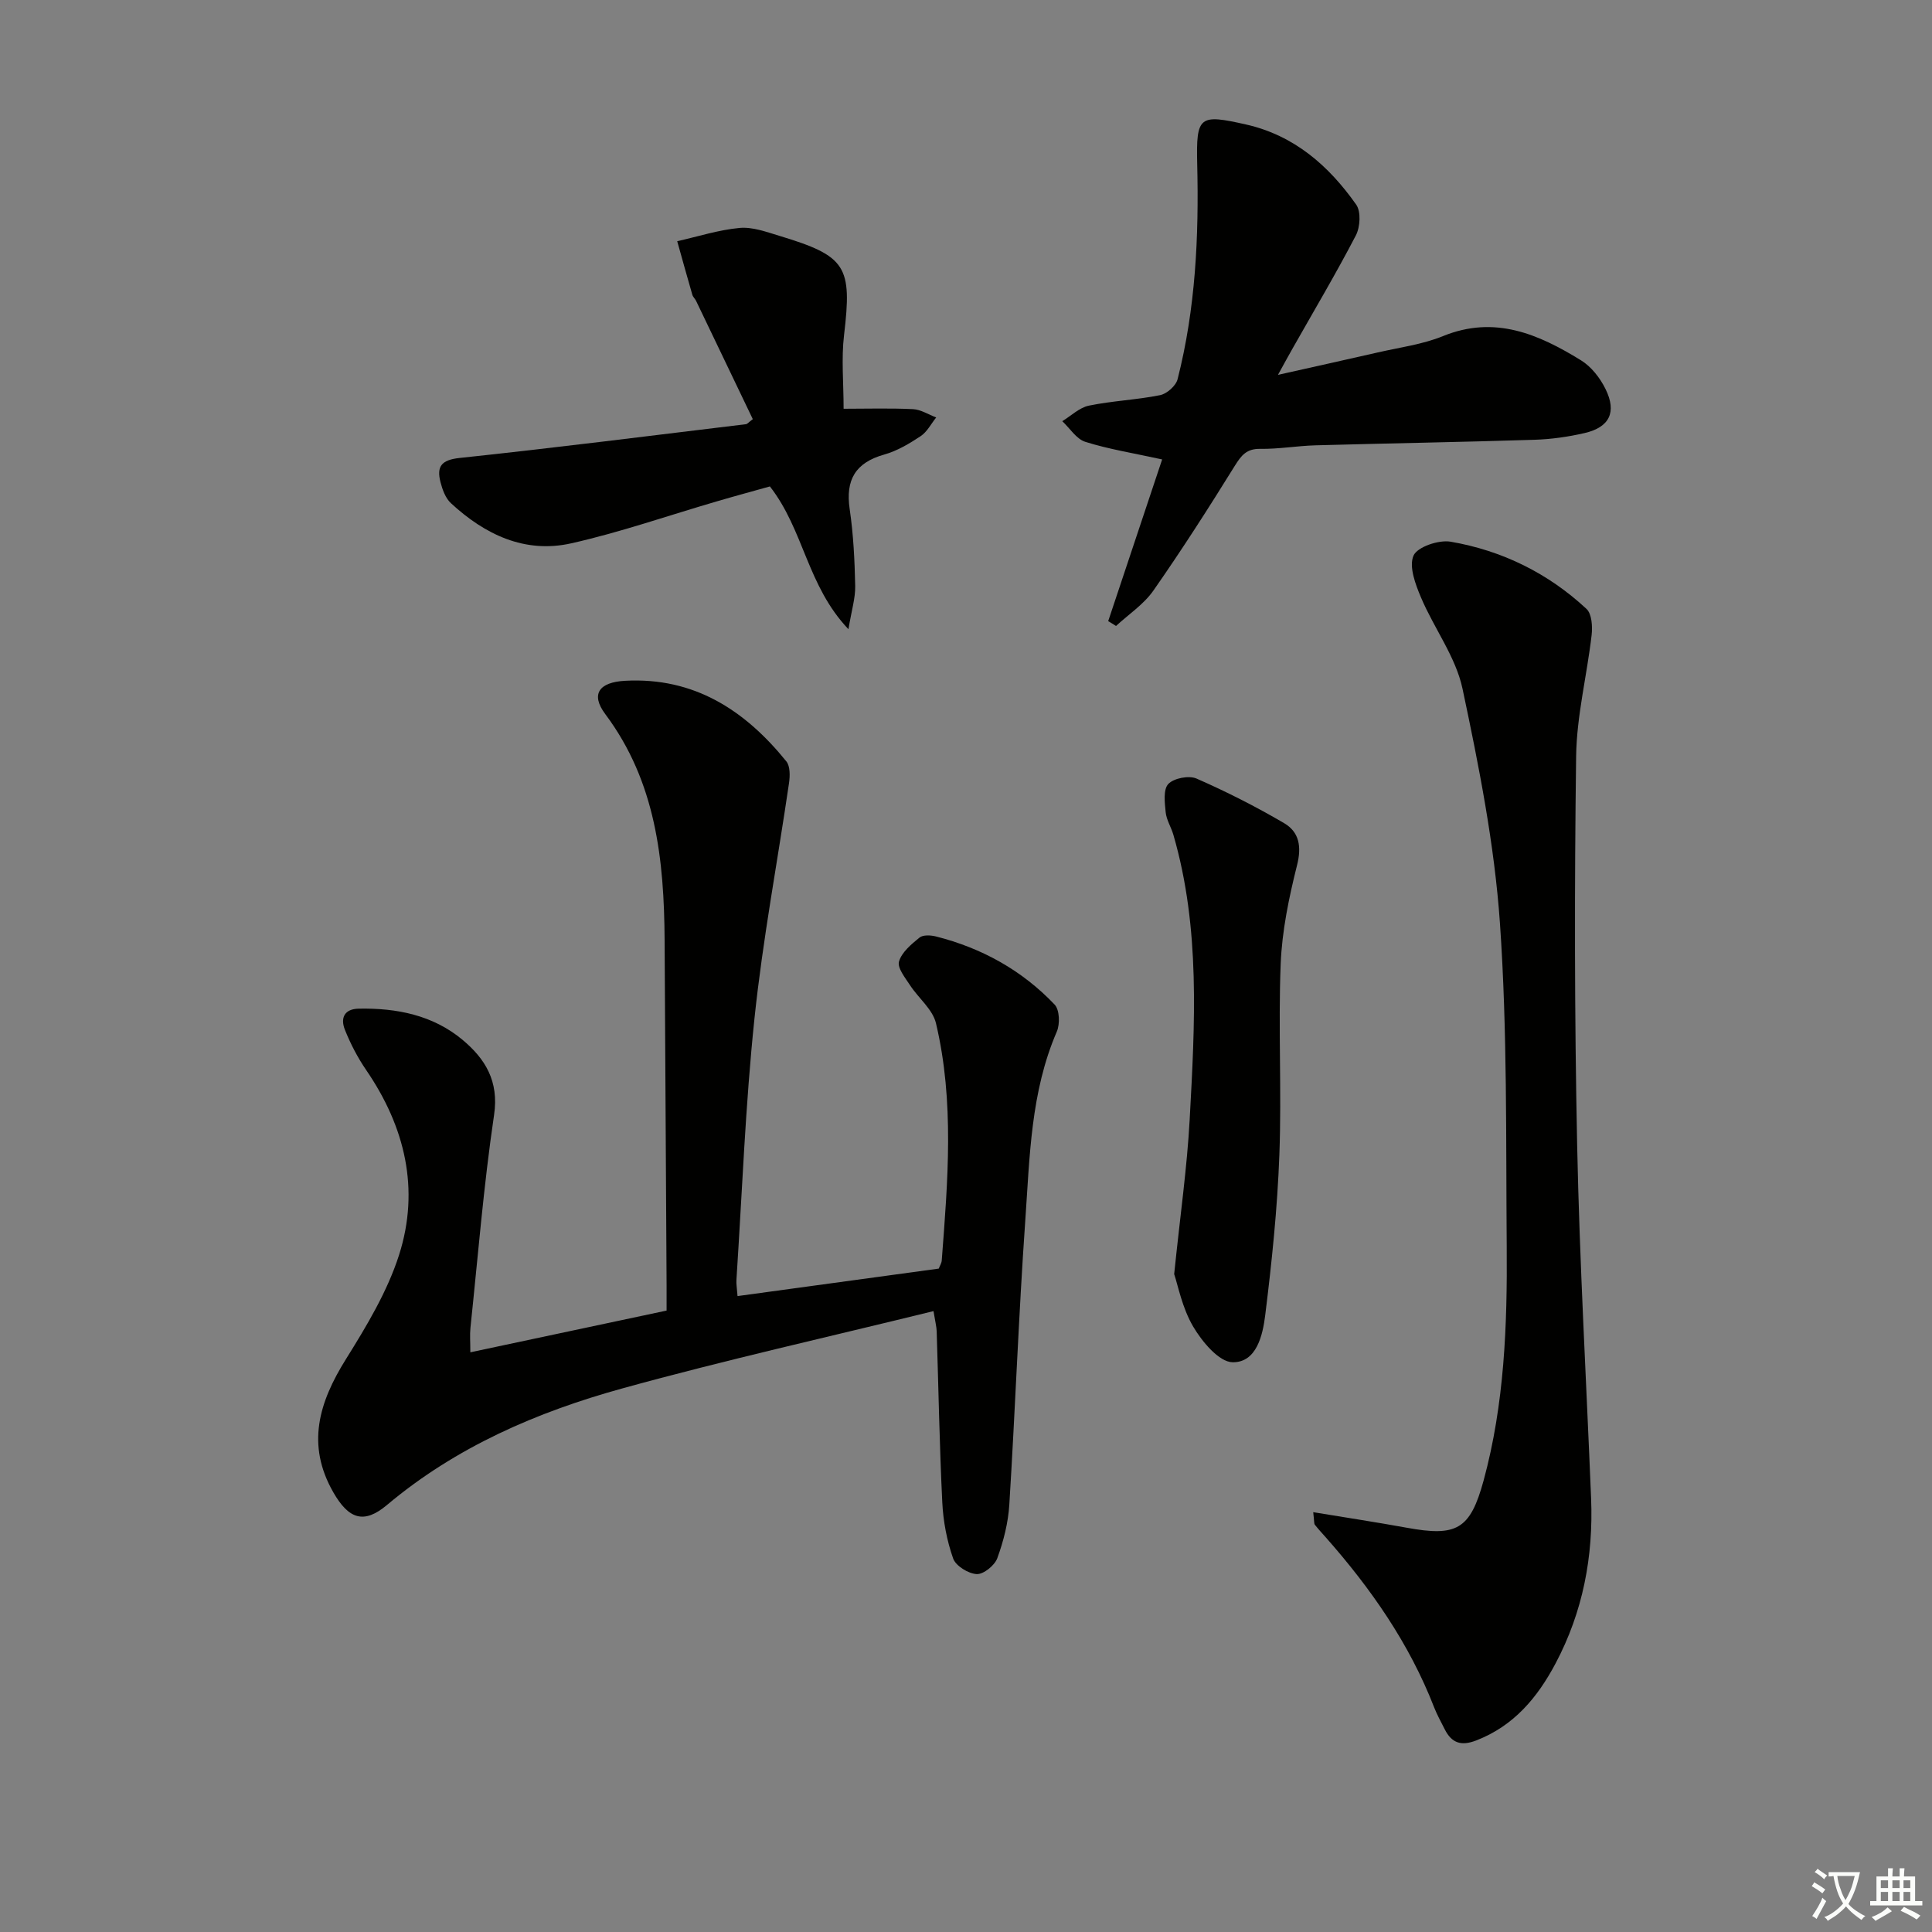 <svg enable-background="new 0 0 400 400" viewBox="0 0 400 400" xmlns="http://www.w3.org/2000/svg"><rect x="0" y="0" width="400" height="400" fill="#808080" stroke="none"/><path d="m377.9 391.2c-.2.3-.4.5-.6.8-.7-.6-1.4-1-2.2-1.5.2-.3.4-.5.5-.8.6.4 1.4.8 2.3 1.5zm-1.8 6.1c-.2-.2-.5-.4-.9-.6.4-.6.8-1.2 1.2-1.9s.7-1.3.9-1.9c.3.3.5.5.8.7-.7 1.3-1.4 2.6-2 3.7zm2.2-9c-.3.3-.5.5-.6.8-.6-.6-1.3-1.1-2-1.5.3-.3.5-.5.6-.7.6.5 1.3.9 2 1.4zm.3.2v-.9h2 4.5c-.3 1.3-.6 2.5-1 3.6s-.9 2.1-1.4 3c.4.5 1 1 1.6 1.4s1.2.8 1.9 1.1c-.3.2-.5.4-.8.8-.4-.3-1-.7-1.6-1.2s-1.2-1.1-1.6-1.6c-.5.6-1.1 1.1-1.7 1.6s-1.4.9-2.1 1.4c-.1-.3-.3-.5-.7-.8.6-.2 1.2-.5 1.9-1s1.4-1.1 2-1.8c-.5-.8-.9-1.6-1.2-2.5s-.6-2-.8-3.2c-.4.1-.7.1-1 .1zm2.5 2.7c.3 1 .7 1.7 1 2.2.3-.5.6-1.1 1-2s.6-1.9.9-3h-3.2-.4c.1.9.3 1.8.7 2.8z" fill="#fbfcfa"/><path d="m396.5 388.5v1.5 3.6h1.5v.9c-.4 0-1 0-1.7 0h-7.9c-.5 0-.9 0-1.2 0v-.9h1.3v-3.5c0-.7 0-1.2 0-1.6h2.4c0-.8 0-1.4 0-1.7h1c0 .3-.1.8-.1 1.7h1.5c0-.8 0-1.4 0-1.7h1c0 .3-.1.9-.1 1.7zm-8.2 9.2c-.2-.3-.5-.5-.8-.8.8-.3 1.4-.6 1.9-.9s1-.7 1.4-1.1c.3.3.6.5.9.8-1.6 1-2.8 1.6-3.4 2zm2.6-6.8v-1.6h-1.5v1.6zm0 2.7v-1.9h-1.5v1.9zm2.4-2.7v-1.6h-1.5v1.6zm0 2.7v-1.9h-1.5v1.9zm.2 2 .7-.8c.4.2.9.5 1.6.8s1.3.7 1.8 1c-.3.3-.5.6-.8.8-.4-.3-1.5-1-3.3-1.8zm2-4.7v-1.6h-1.4v1.6zm0 2.7v-1.9h-1.4v1.9z" fill="#fbfcfa"/><g fill="#010100"><path d="m152.7 268.34c14.17-1.94 27.8-3.8 41.66-5.69.2-.54.58-1.11.62-1.7 1.25-16.42 2.65-32.88-1.2-49.11-.68-2.87-3.62-5.18-5.36-7.85-1.01-1.55-2.68-3.61-2.29-4.92.56-1.92 2.54-3.57 4.24-4.95.73-.6 2.32-.51 3.4-.24 9.5 2.4 17.83 7.01 24.58 14.11 1.03 1.08 1.13 4.03.45 5.6-5.42 12.53-5.6 25.93-6.53 39.14-1.37 19.57-2.08 39.19-3.3 58.77-.23 3.76-1.2 7.57-2.49 11.11-.55 1.5-2.85 3.36-4.26 3.29-1.74-.09-4.34-1.69-4.88-3.23-1.3-3.69-2.06-7.71-2.25-11.63-.58-11.79-.78-23.6-1.16-35.41-.03-.96-.29-1.91-.66-4.18-21.69 5.34-43.19 10.14-64.4 16-17.68 4.88-34.43 12.1-48.75 24.14-4.8 4.04-7.94 2.91-11.11-2.62-5.65-9.85-2.98-18.63 2.61-27.57 4.27-6.84 8.57-13.98 11-21.57 4.34-13.61 1.25-26.53-6.82-38.31-1.76-2.57-3.23-5.41-4.39-8.31-.95-2.38-.19-4.32 2.87-4.38 7.85-.15 15.36 1.34 21.49 6.46 4.67 3.91 7.57 8.53 6.52 15.56-2.16 14.61-3.34 29.36-4.89 44.06-.15 1.46-.02 2.95-.02 5.07 13.48-2.87 26.69-5.68 40.63-8.64 0-1.69.01-3.45 0-5.21-.13-23.82-.27-47.64-.41-71.46-.1-16.65-1.8-32.81-12.29-46.83-3.07-4.11-1.3-6.6 4.1-6.89 14.29-.78 24.82 6.09 33.39 16.68.81 1 .77 3.02.56 4.48-2.37 16.24-5.44 32.39-7.15 48.7-1.89 18-2.56 36.12-3.74 54.2-.06.79.1 1.6.23 3.33z"/><path d="m271.89 313.08c6.82 1.13 13.11 2.08 19.36 3.22 10.3 1.88 13.13.42 15.91-9.76 4.32-15.86 4.92-32.18 4.79-48.48-.18-22.31.14-44.67-1.4-66.89-1.13-16.3-4.35-32.54-7.75-48.57-1.4-6.6-5.89-12.5-8.59-18.88-1.16-2.73-2.54-6.41-1.56-8.68.78-1.8 5.21-3.31 7.67-2.89 10.66 1.83 20.19 6.51 28.15 13.92 1.1 1.03 1.26 3.62 1.06 5.4-.97 8.39-3.1 16.74-3.21 25.13-.35 26.78-.34 53.57.21 80.34.5 24.44 1.9 48.85 2.89 73.28.49 12.02-1.69 23.48-7.35 34.16-3.74 7.06-8.63 12.94-16.43 15.96-3.14 1.22-5.11.53-6.54-2.34-.74-1.49-1.57-2.95-2.17-4.49-5.13-13.22-13.09-24.62-22.4-35.17-.77-.87-1.57-1.73-2.29-2.64-.2-.22-.12-.63-.35-2.62z"/><path d="m229.44 128.6c3.71-11.13 7.42-22.26 11.17-33.48-5.97-1.31-11.05-2.11-15.9-3.64-1.86-.58-3.2-2.81-4.78-4.28 1.84-1.11 3.55-2.82 5.53-3.22 4.85-1 9.87-1.19 14.73-2.17 1.41-.29 3.28-1.94 3.62-3.31 3.72-14.6 4.42-29.5 4.06-44.51-.24-10.02.44-10.39 10.09-8.22 10 2.26 17.16 8.55 22.83 16.6 1.01 1.44.83 4.63-.07 6.36-4.13 7.95-8.72 15.67-13.14 23.48-.81 1.42-1.59 2.86-2.99 5.4 7.57-1.7 14.12-3.14 20.66-4.64 4.53-1.04 9.25-1.65 13.5-3.38 10.72-4.38 19.8-.4 28.58 5.01 2.13 1.31 3.96 3.66 5.08 5.95 2.37 4.8.81 7.92-4.34 9.11-3.38.78-6.88 1.28-10.34 1.39-15.13.48-30.26.73-45.39 1.15-3.81.11-7.62.79-11.43.73-2.81-.04-3.89 1.32-5.25 3.5-5.42 8.74-10.97 17.41-16.86 25.84-1.99 2.85-5.12 4.91-7.74 7.33-.53-.35-1.07-.67-1.62-1z"/><path d="m155.86 86.78c-3.87-8.07-7.8-16.28-11.74-24.48-.21-.45-.65-.81-.78-1.27-1.07-3.69-2.09-7.39-3.13-11.09 4.31-.97 8.58-2.35 12.93-2.75 2.68-.24 5.55.83 8.23 1.64 13.9 4.2 15.07 6.3 13.38 20.56-.58 4.87-.09 9.87-.09 15.24 4.82 0 9.61-.15 14.37.08 1.62.08 3.2 1.12 4.8 1.72-1.06 1.32-1.88 2.98-3.22 3.87-2.34 1.55-4.87 3.06-7.54 3.81-5.97 1.68-8.05 5.24-7.15 11.31.77 5.24 1.03 10.59 1.14 15.9.05 2.5-.75 5.03-1.4 8.95-8.58-9.03-9.2-20.5-16.26-29.56-3.19.9-7.1 1.95-10.98 3.09-10.05 2.93-19.97 6.4-30.15 8.69-9.61 2.16-17.89-1.82-24.91-8.31-1.13-1.04-1.77-2.83-2.17-4.39-.8-3.17.14-4.56 3.93-4.97 19.81-2.1 39.58-4.61 59.36-7 .26-.05.49-.37 1.38-1.04z"/><path d="m243.1 263.79c1.25-12.18 2.67-22.07 3.21-32 1.07-19.75 2.25-39.56-3.37-58.94-.46-1.59-1.44-3.09-1.6-4.69-.2-1.98-.53-4.72.55-5.85 1.15-1.2 4.25-1.81 5.83-1.12 6.21 2.72 12.3 5.81 18.15 9.24 3.11 1.83 3.65 4.83 2.67 8.7-1.68 6.7-3.12 13.61-3.39 20.48-.52 13.14.22 26.33-.27 39.48-.41 11.09-1.56 22.18-2.93 33.2-.51 4.14-1.79 9.81-6.74 9.75-2.82-.03-6.35-4.27-8.19-7.41-2.28-3.88-3.15-8.58-3.92-10.84z"/></g></svg>